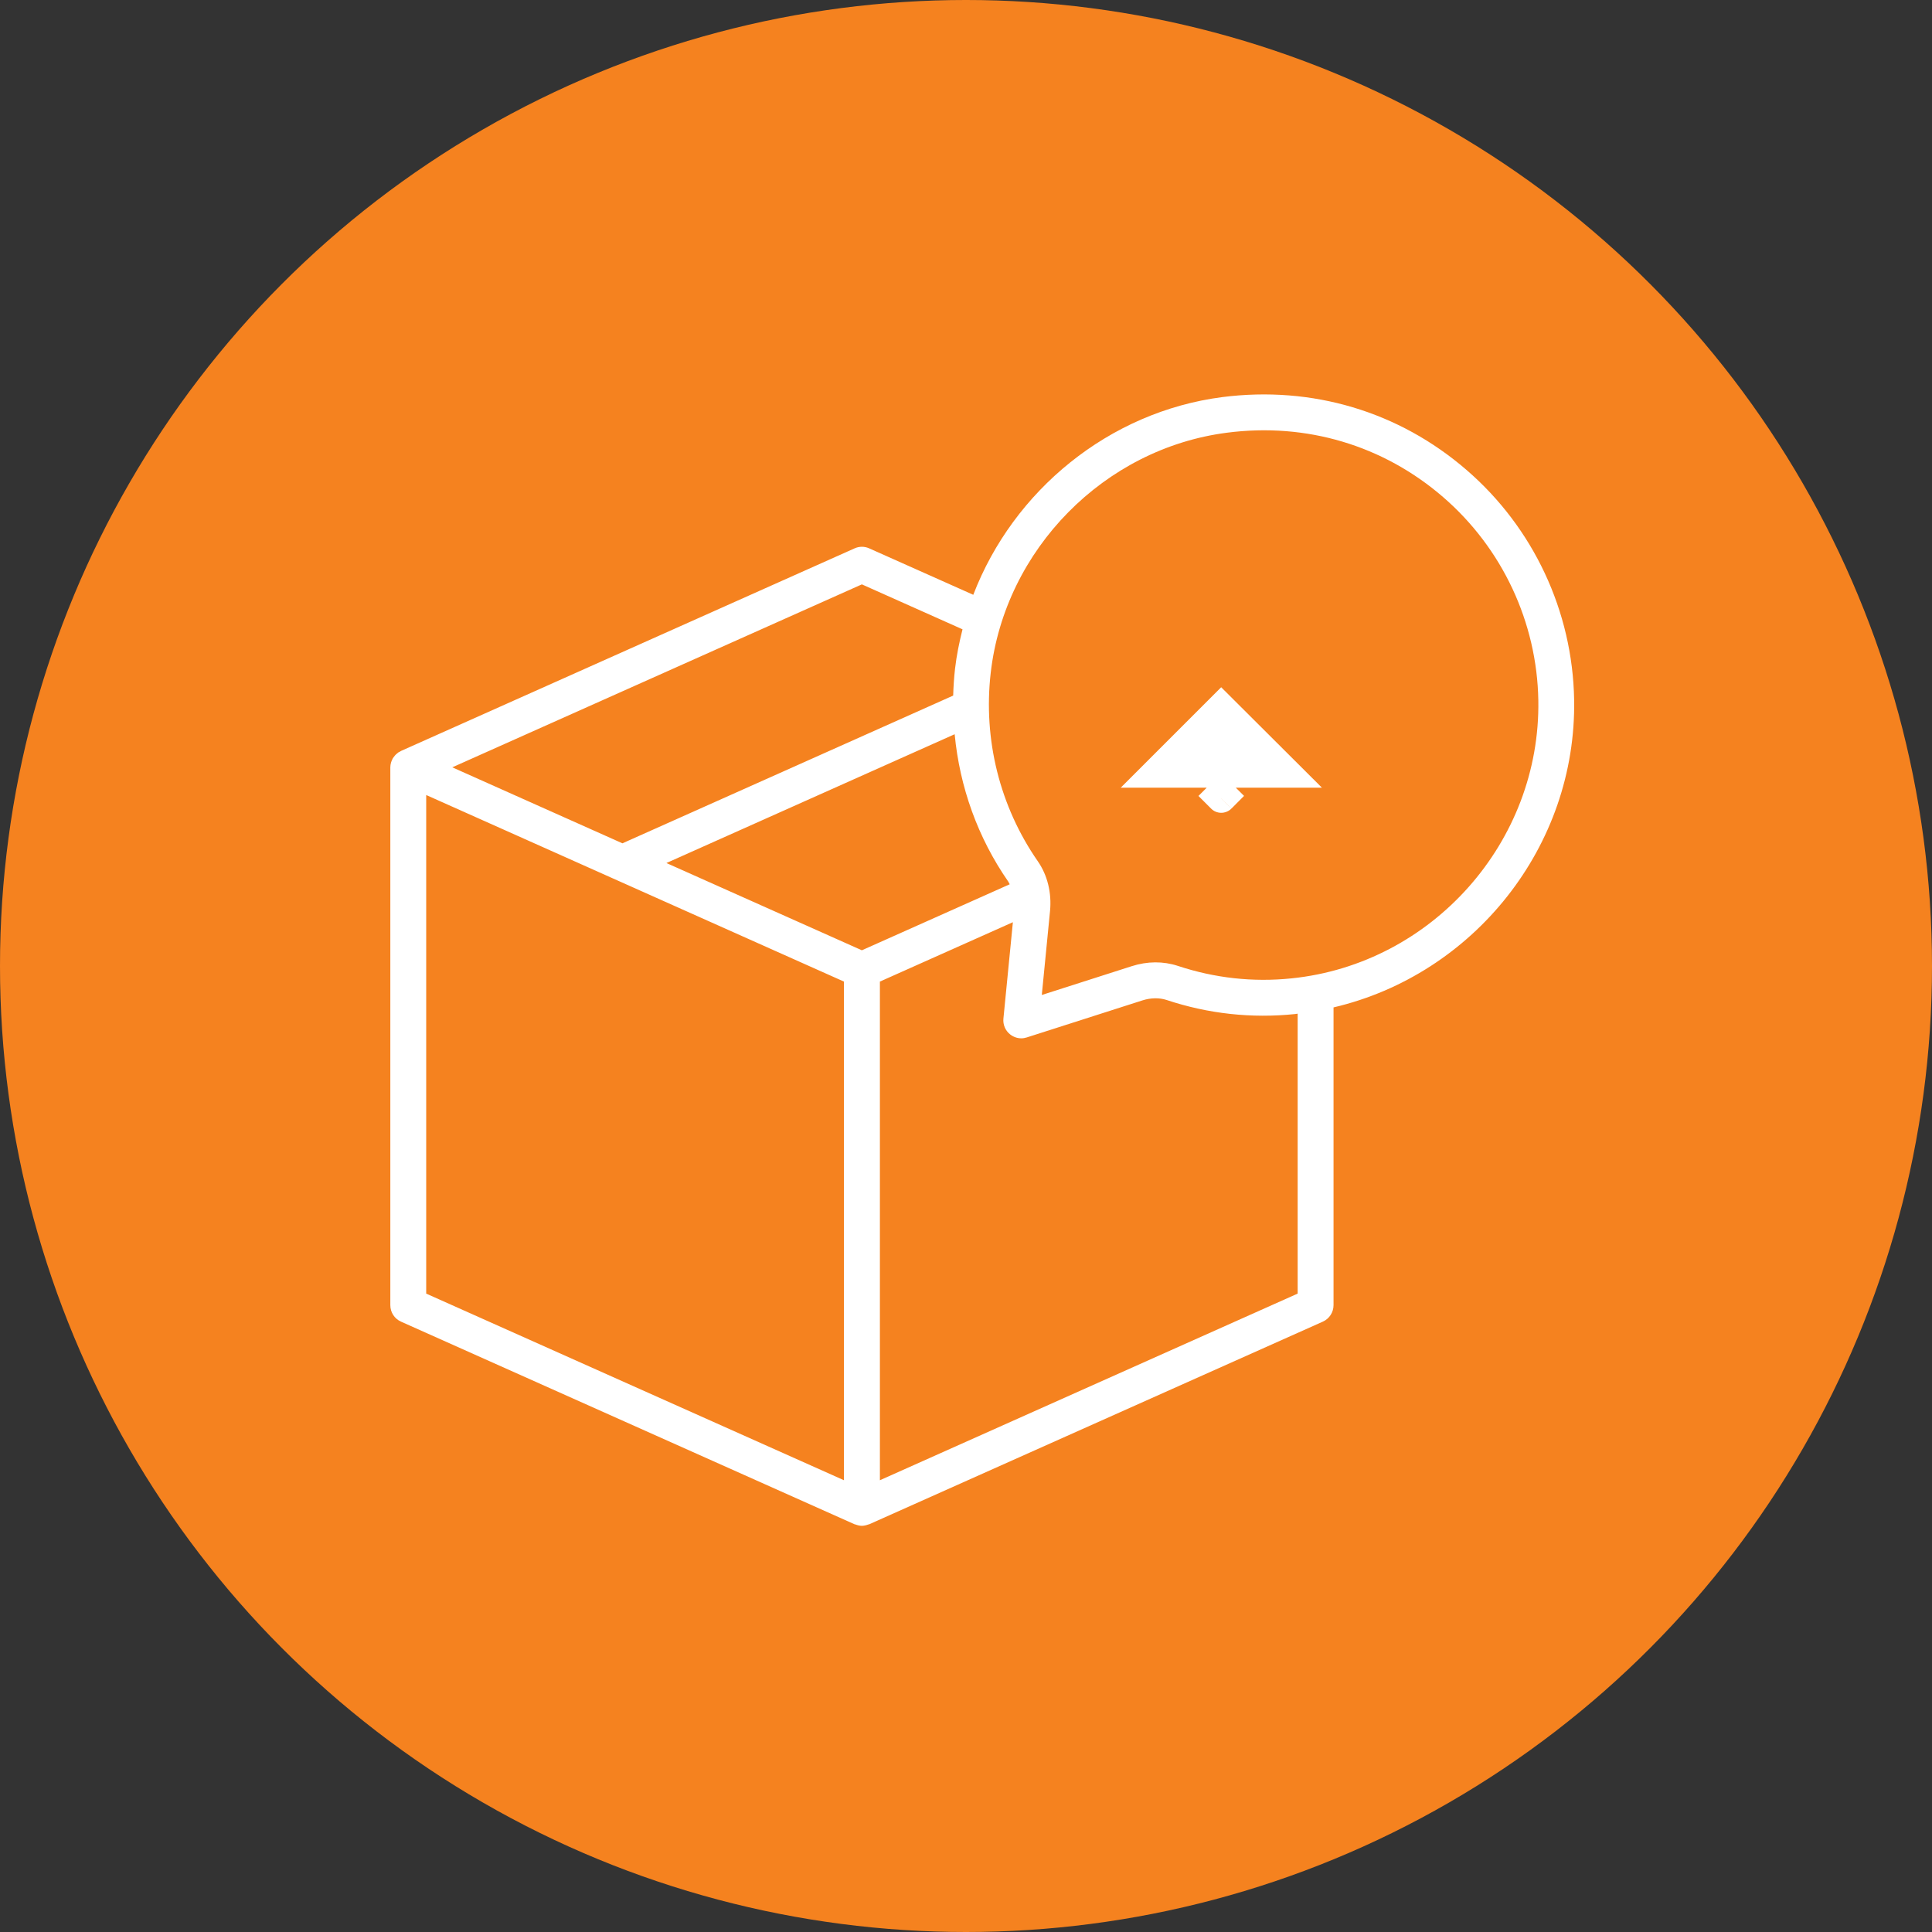 <?xml version="1.0" encoding="UTF-8"?>
<svg width="30px" height="30px" viewBox="0 0 30 30" version="1.1" xmlns="http://www.w3.org/2000/svg" xmlns:xlink="http://www.w3.org/1999/xlink">
    <rect x="0" y="0" width="30" height="30" fill="#333333" stroke="none"/>
    <!-- Generator: sketchtool 51.2 (57519) - http://www.bohemiancoding.com/sketch -->
    <title>3B511322-21F6-49E9-A8BF-B7B0AFC16763</title>
    <desc>Created with sketchtool.</desc>
    <defs></defs>
    <g id="Profile" stroke="none" stroke-width="1" fill="none" fill-rule="evenodd">
        <g id="Profile---Transaksi---Status---Pesanan-Diterima" transform="translate(-165, -140)">
            <g id="Group" transform="translate(0, 110)">
                <g id="Steps" transform="translate(85, 30)">
                    <g id="ic-steps-pesanan-diproses" transform="translate(80, 0)">
                        <circle id="Oval" fill="#F5821F" cx="15" cy="15" r="15"></circle>
                        <path d="M24.443,10.863 C24.419,9.494 23.811,8.194 22.773,7.298 C21.722,6.389 20.376,5.988 18.981,6.166 C17.221,6.393 15.735,7.617 15.113,9.236 L13.497,8.515 C13.425,8.482 13.342,8.482 13.27,8.515 L6.226,11.661 C6.221,11.664 6.216,11.668 6.211,11.671 C6.203,11.675 6.195,11.677 6.188,11.682 C6.182,11.686 6.177,11.691 6.172,11.695 C6.164,11.702 6.156,11.708 6.148,11.715 C6.137,11.726 6.127,11.737 6.118,11.75 C6.112,11.757 6.106,11.765 6.101,11.773 C6.093,11.787 6.086,11.803 6.08,11.818 C6.077,11.826 6.074,11.833 6.072,11.841 C6.065,11.865 6.061,11.89 6.061,11.915 L6.061,20.267 C6.061,20.377 6.125,20.477 6.226,20.522 L13.27,23.669 C13.274,23.671 13.279,23.67 13.284,23.672 C13.316,23.684 13.348,23.692 13.382,23.693 C13.382,23.693 13.383,23.693 13.383,23.693 L13.383,23.693 C13.384,23.693 13.384,23.693 13.385,23.693 C13.418,23.692 13.451,23.684 13.483,23.672 C13.487,23.67 13.492,23.671 13.497,23.669 L20.542,20.522 C20.642,20.477 20.707,20.377 20.707,20.267 L20.707,15.643 C22.882,15.134 24.483,13.144 24.443,10.863 Z M13.383,9.074 L14.946,9.772 C14.896,9.971 14.854,10.174 14.83,10.382 C14.814,10.522 14.805,10.662 14.801,10.801 L9.665,13.095 L7.023,11.915 L13.383,9.074 Z M13.105,22.985 L6.618,20.087 L6.618,12.345 L10.673,14.156 L13.105,15.242 L13.105,22.985 L13.105,22.985 Z M13.383,14.756 L10.348,13.401 L14.824,11.401 C14.902,12.22 15.183,13.008 15.656,13.689 C15.664,13.703 15.671,13.717 15.679,13.731 L13.383,14.756 Z M20.15,20.087 L13.663,22.985 L13.663,15.242 L15.728,14.32 L15.581,15.817 C15.572,15.91 15.61,16.002 15.684,16.061 C15.734,16.101 15.796,16.123 15.859,16.123 C15.887,16.123 15.916,16.118 15.944,16.109 L17.743,15.533 C17.87,15.493 18.002,15.491 18.113,15.527 C18.762,15.743 19.434,15.816 20.111,15.746 C20.124,15.745 20.137,15.742 20.15,15.74 L20.15,20.087 Z M20.055,15.192 C19.456,15.254 18.862,15.188 18.289,14.998 C18.063,14.924 17.816,14.925 17.573,15.003 L16.177,15.45 L16.305,14.145 C16.332,13.864 16.265,13.589 16.114,13.372 C15.524,12.522 15.265,11.482 15.384,10.446 C15.604,8.531 17.147,6.964 19.053,6.719 C20.285,6.559 21.479,6.915 22.409,7.719 C23.327,8.512 23.866,9.662 23.887,10.873 C23.925,13.071 22.241,14.969 20.055,15.192 Z" id="Shape" fill="#FFFFFF" fill-rule="nonzero"></path>
                        <path d="M18.963,12.006 L19.16,12.203 C19.051,12.094 18.875,12.094 18.767,12.203 L18.963,12.006 Z M18.963,11.378 L19.317,11.731 L18.61,11.731 L18.963,11.378 Z" id="Shape" stroke="#FFFFFF" fill="#FFFFFF" fill-rule="nonzero"></path>
                    </g>
                </g>
            </g>
        </g>
    </g>
</svg>